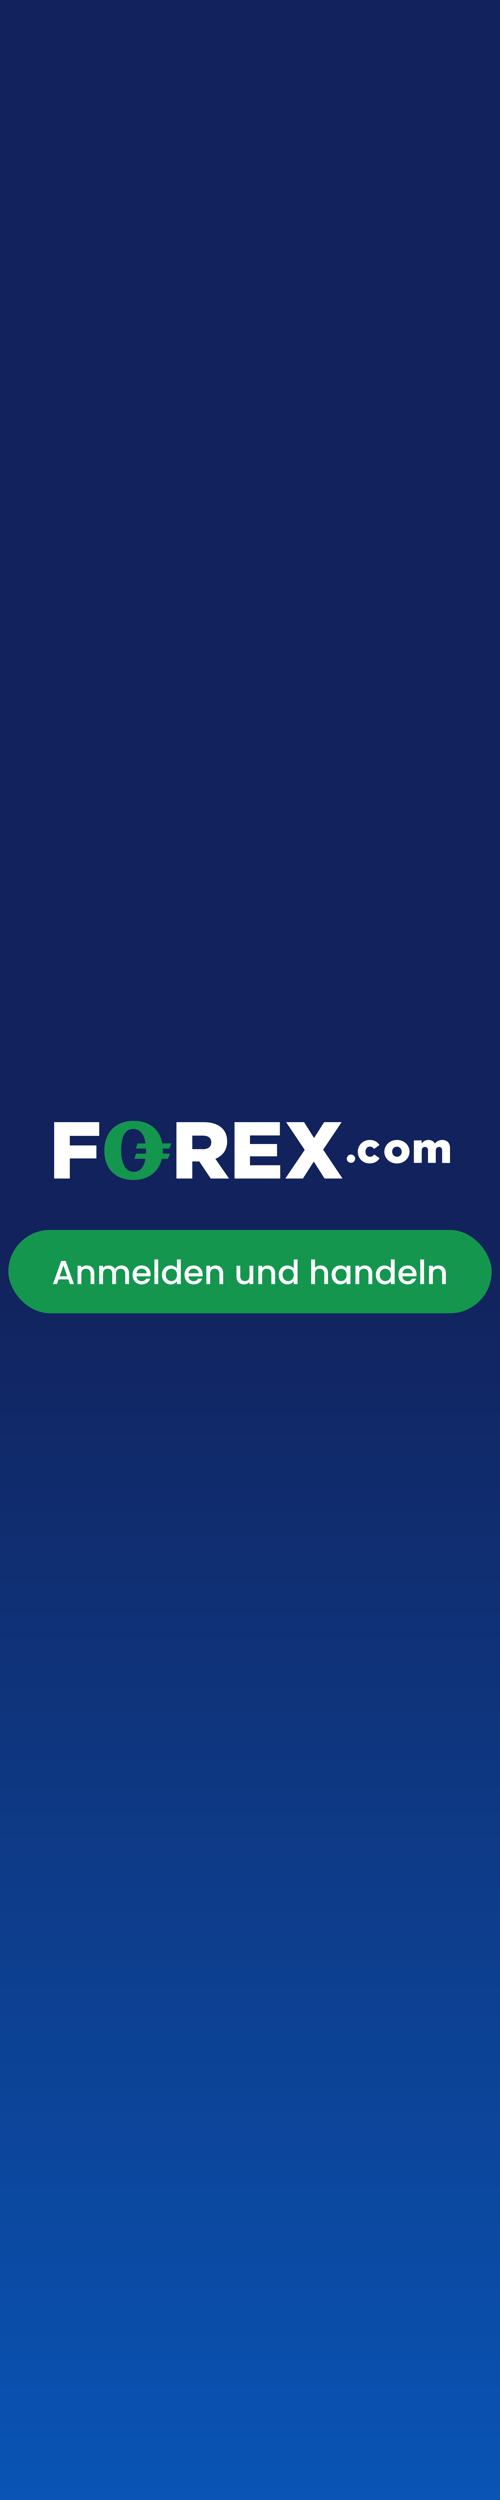 <svg width="120" height="600" viewBox="0 0 120 600" fill="none" xmlns="http://www.w3.org/2000/svg"><rect x="0" y="0" width="120" height="600" fill="#333333" stroke="none"/><path fill="url(#paint0_linear_23_1920)" d="M0 0h120v600H0z"/><rect x="2" y="295.186" width="116" height="20" rx="10" fill="#14964F"/><path d="M16.786 308.186h.96l-1.992-5.568h-1.056l-1.992 5.568h.952l.4-1.136h2.328l.4 1.136zm-.656-1.88h-1.816l.912-2.584.904 2.584zm5.61 1.88h.904v-2.6c0-1.232-.776-1.88-1.808-1.88-.528 0-1.016.216-1.312.576v-.504h-.912v4.408h.912v-2.464c0-.808.44-1.224 1.112-1.224.664 0 1.104.416 1.104 1.224v2.464zm8.315 0h.904v-2.6c0-1.232-.784-1.88-1.816-1.88-.64 0-1.264.336-1.536.872-.304-.576-.888-.872-1.584-.872-.528 0-1.008.216-1.304.576v-.504h-.912v4.408h.912v-2.464c0-.808.44-1.224 1.112-1.224.664 0 1.104.416 1.104 1.224v2.464h.904v-2.464c0-.808.44-1.224 1.112-1.224.664 0 1.104.416 1.104 1.224v2.464zm3.92-3.712c.68 0 1.216.432 1.233 1.112h-2.44c.096-.696.591-1.112 1.207-1.112zm2.064 2.4h-.983c-.168.344-.48.616-1.04.616-.672 0-1.192-.44-1.256-1.168h3.367c.024-.152.032-.296.032-.448 0-1.296-.887-2.168-2.143-2.168-1.304 0-2.2.888-2.2 2.272s.936 2.28 2.2 2.28c1.08 0 1.776-.616 2.023-1.384zm1.018 1.312h.912v-5.92h-.912v5.92zm1.805-2.224c0 1.36.92 2.296 2.08 2.296.72 0 1.248-.336 1.528-.736v.664h.92v-5.92h-.92v2.128c-.336-.416-.944-.688-1.52-.688-1.168 0-2.088.896-2.088 2.256zm3.608.016c0 .952-.648 1.488-1.336 1.488-.68 0-1.336-.552-1.336-1.504s.656-1.464 1.336-1.464c.688 0 1.336.536 1.336 1.48zm3.974-1.504c.68 0 1.216.432 1.232 1.112h-2.44c.096-.696.592-1.112 1.208-1.112zm2.064 2.4h-.984c-.168.344-.48.616-1.04.616-.672 0-1.192-.44-1.256-1.168h3.368c.024-.152.032-.296.032-.448 0-1.296-.888-2.168-2.144-2.168-1.304 0-2.2.888-2.2 2.272s.936 2.28 2.2 2.28c1.08 0 1.776-.616 2.024-1.384zm4.146 1.312h.904v-2.6c0-1.232-.776-1.88-1.808-1.88-.528 0-1.016.216-1.312.576v-.504h-.912v4.408h.912v-2.464c0-.808.44-1.224 1.112-1.224.664 0 1.104.416 1.104 1.224v2.464zm8.137-4.408h-.912v2.456c0 .808-.44 1.224-1.112 1.224-.664 0-1.104-.416-1.104-1.224v-2.456h-.904v2.592c0 1.232.784 1.88 1.816 1.88.52 0 1.016-.216 1.304-.592v.528h.912v-4.408zm4.332 4.408h.903v-2.6c0-1.232-.775-1.88-1.807-1.88-.528 0-1.016.216-1.312.576v-.504h-.912v4.408h.912v-2.464c0-.808.44-1.224 1.112-1.224.663 0 1.103.416 1.103 1.224v2.464zm1.763-2.224c0 1.36.92 2.296 2.08 2.296.72 0 1.248-.336 1.528-.736v.664h.92v-5.92h-.92v2.128c-.336-.416-.944-.688-1.52-.688-1.168 0-2.088.896-2.088 2.256zm3.608.016c0 .952-.648 1.488-1.336 1.488-.68 0-1.336-.552-1.336-1.504s.656-1.464 1.336-1.464c.688 0 1.336.536 1.336 1.48zm4.196 2.208h.912v-2.464c0-.808.44-1.224 1.112-1.224.664 0 1.104.416 1.104 1.224v2.464h.904v-2.6c0-1.232-.768-1.88-1.752-1.88-.568 0-1.064.216-1.368.584v-2.024h-.912v5.92zm4.891-2.224c0 1.36.92 2.296 2.064 2.296.736 0 1.264-.352 1.544-.728v.656h.92v-4.408h-.92v.64c-.272-.36-.784-.712-1.528-.712-1.16 0-2.08.896-2.08 2.256zm3.608.016c0 .952-.648 1.488-1.336 1.488-.68 0-1.336-.552-1.336-1.504s.656-1.464 1.336-1.464c.688 0 1.336.536 1.336 1.48zm5.246 2.208h.904v-2.6c0-1.232-.776-1.88-1.808-1.88-.528 0-1.016.216-1.312.576v-.504h-.912v4.408h.912v-2.464c0-.808.44-1.224 1.112-1.224.664 0 1.104.416 1.104 1.224v2.464zm1.763-2.224c0 1.36.92 2.296 2.08 2.296.72 0 1.248-.336 1.528-.736v.664h.92v-5.92h-.92v2.128c-.336-.416-.944-.688-1.52-.688-1.168 0-2.088.896-2.088 2.256zm3.608.016c0 .952-.648 1.488-1.336 1.488-.68 0-1.336-.552-1.336-1.504s.656-1.464 1.336-1.464c.688 0 1.336.536 1.336 1.48zm3.974-1.504c.68 0 1.216.432 1.232 1.112h-2.44c.096-.696.592-1.112 1.208-1.112zm2.064 2.4h-.984c-.168.344-.48.616-1.04.616-.672 0-1.192-.44-1.256-1.168h3.368c.024-.152.032-.296.032-.448 0-1.296-.888-2.168-2.144-2.168-1.304 0-2.2.888-2.2 2.272s.936 2.28 2.2 2.28c1.08 0 1.776-.616 2.024-1.384zm1.018 1.312h.912v-5.92h-.912v5.92zm5.237 0h.904v-2.6c0-1.232-.776-1.88-1.808-1.88-.528 0-1.016.216-1.312.576v-.504h-.912v4.408h.912v-2.464c0-.808.44-1.224 1.112-1.224.664 0 1.104.416 1.104 1.224v2.464zM13 269.319h10.815v3.291h-7.062v2.294h6.383v3.121h-6.383v4.821H13v-13.527z" fill="#fff"/><path fill-rule="evenodd" clip-rule="evenodd" d="M42.366 269.319h6.471c2.085 0 3.547.552 4.472 1.465.795.764 1.204 1.826 1.204 3.143v.042c0 2.06-1.118 3.44-2.816 4.162l3.267 4.715h-4.386l-2.751-4.099H46.15v4.099h-3.805v-13.527h.021zm6.299 6.498c1.29 0 2.042-.616 2.042-1.614v-.043c0-1.061-.774-1.614-2.063-1.614H46.15v3.249h2.515v.022z" fill="#fff"/><path d="M56.287 269.319h10.879v3.185h-7.168v2.06h6.49v2.952h-6.49v2.144h7.253v3.186H56.287v-13.527zM73.125 275.965l-4.454-6.646h4.305l2.396 3.801 2.418-3.801h4.198l-4.431 6.604 4.644 6.923h-4.305l-2.587-4.078-2.609 4.078h-4.22l4.645-6.881zM85.87 276.432c0-1.55 1.187-2.845 2.883-2.845 1.103 0 1.845.488 2.311 1.21l-1.293.956c-.255-.361-.552-.574-.997-.574-.615 0-1.06.531-1.06 1.19v.021c0 .701.445 1.232 1.081 1.232.446 0 .743-.213 1.04-.553l1.272.914c-.51.743-1.209 1.231-2.396 1.231-1.654.021-2.842-1.253-2.842-2.782" fill="#fff"/><path fill-rule="evenodd" clip-rule="evenodd" d="M92.242 276.432c0-1.55 1.268-2.845 3.031-2.845 1.742 0 3.01 1.274 3.01 2.803v.021c0 1.529-1.268 2.824-3.031 2.824-1.742 0-3.01-1.274-3.01-2.803m4.17 0c0-.679-.494-1.231-1.16-1.231-.688 0-1.14.552-1.14 1.189v.021c0 .658.495 1.211 1.161 1.211.71 0 1.14-.553 1.14-1.19" fill="#fff"/><path d="M99.306 273.693h1.887v.743c.339-.446.848-.849 1.612-.849.721 0 1.272.318 1.548.87.466-.53 1.018-.87 1.802-.87 1.145 0 1.845.722 1.845 1.975v3.546h-1.887v-2.952c0-.594-.297-.892-.742-.892-.446 0-.785.319-.785.892v2.931h-1.866v-2.931c0-.594-.297-.892-.742-.892-.446 0-.764.319-.764.892v2.931h-1.887v-5.394h-.021z" fill="#fff"/><path fill-rule="evenodd" clip-rule="evenodd" d="M39.077 276.05c0-.136-.003-.27-.008-.403h1.62l.43-1.232h-2.182c-.598-3.369-3.105-5.415-6.89-5.415-4.256 0-7.008 2.803-7.008 7.135 0 4.375 2.666 7.072 7.008 7.05 3.54 0 6.052-1.924 6.798-5.075h1.479l.452-1.232h-1.734c.023-.269.035-.545.035-.828zm-6.944 5.182c-2.193 0-3.053-2.294-3.053-5.139 0-2.846.688-5.118 2.903-5.139 1.742 0 2.642 1.434 2.939 3.461h-1.886l-.43 1.232h2.422a15.832 15.832 0 01-.01 1.231H32.69l-.451 1.232h2.651c-.298 1.846-1.1 3.122-2.759 3.122z" fill="#14964F"/><path d="M83.24 278.089c0-.276.106-.489.297-.701a.96.96 0 01.7-.297.96.96 0 01.7.297c.19.191.296.425.296.701a.965.965 0 01-.297.701.942.942 0 01-.7.276.942.942 0 01-.7-.276c-.211-.17-.296-.404-.296-.701" fill="#fff"/><defs><linearGradient id="paint0_linear_23_1920" x1="60" y1="300" x2="60" y2="600" gradientUnits="userSpaceOnUse"><stop stop-color="#12225C"/><stop offset="1" stop-color="#0954B5"/></linearGradient></defs></svg>